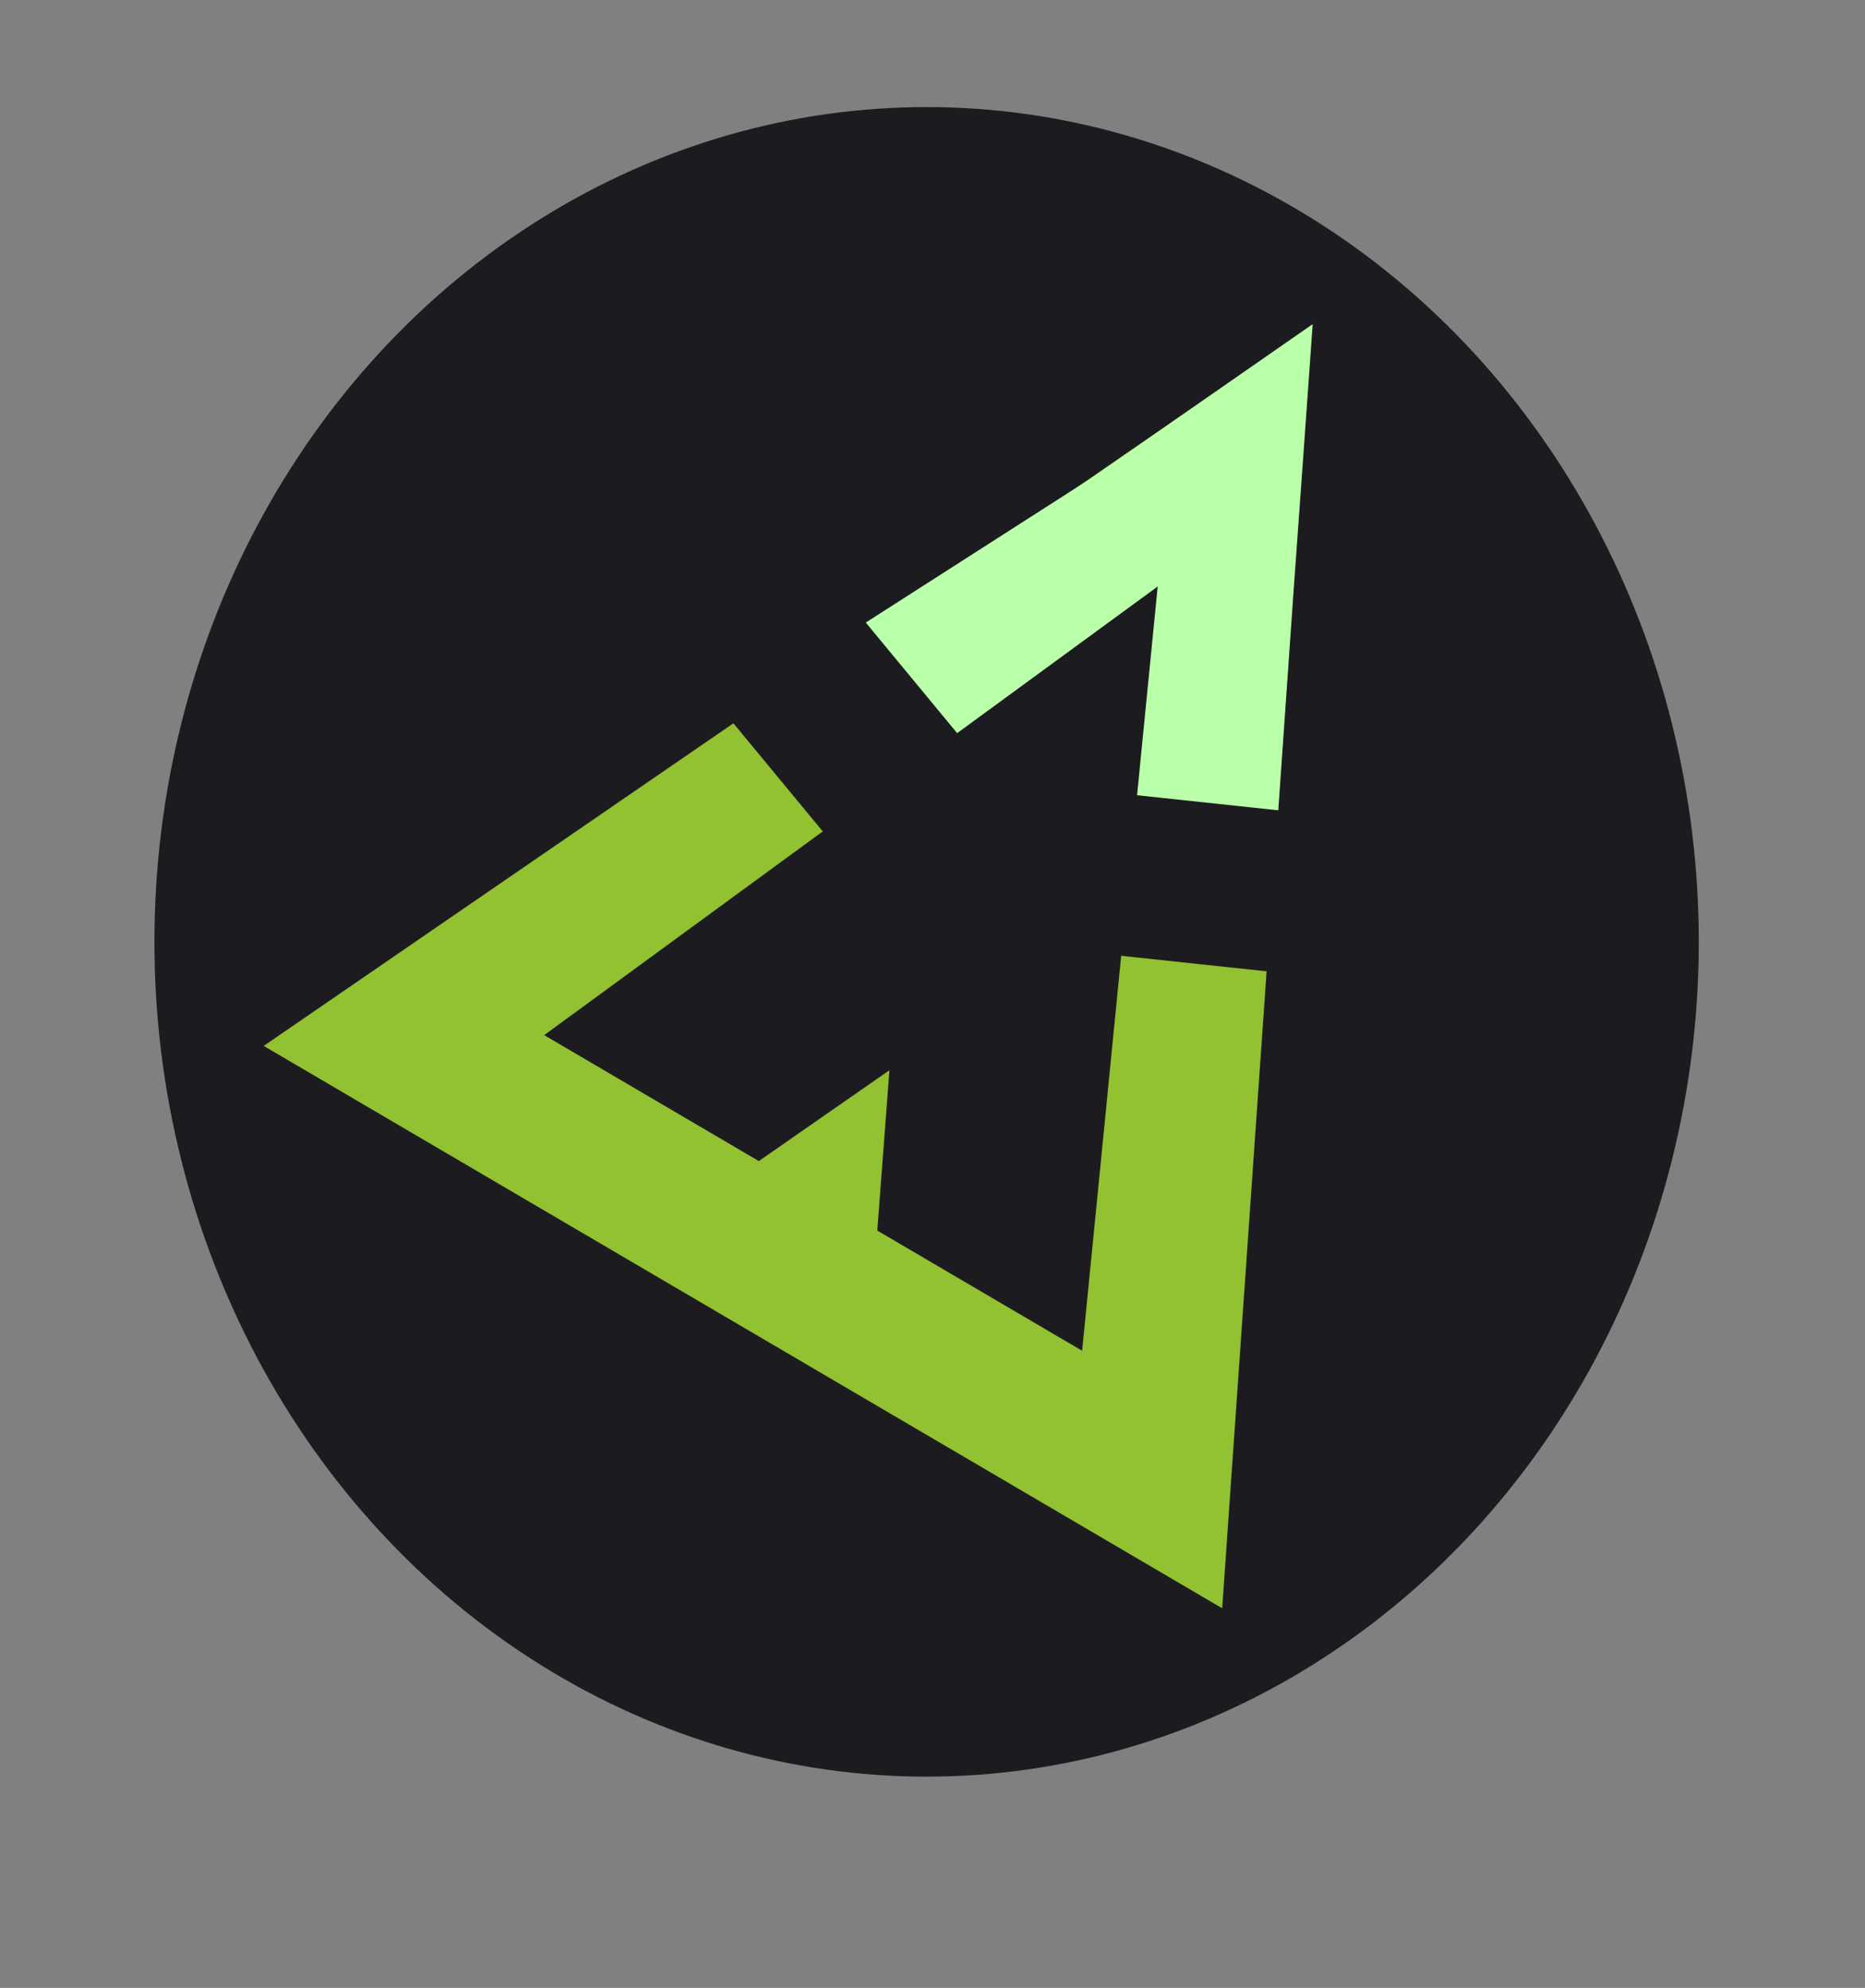 <svg width="470" height="501" viewBox="0 0 470 501" fill="none" xmlns="http://www.w3.org/2000/svg">
<rect x="0" y="0" width="470" height="501" fill="#808080" stroke="none"/>
<ellipse cx="233.513" cy="237.37" rx="194.594" ry="210.382" fill="#1C1C20"/>
<path d="M330.541 82.199L308.005 405.323L66.454 263.595L330.541 82.199Z" fill="#92C131"/>
<path d="M330.81 81.688L328.326 116.611L325.842 151.114L322.115 204.551L271.19 198.66L240.965 184.775L217.366 157.425L274.502 120.819L330.81 81.688Z" fill="#BAFFA9"/>
<path d="M291.754 147.809L272.709 340.42L137.141 260.876L291.754 147.809Z" fill="#1C1C20"/>
<path d="M224.142 269.725L220.727 314.936L187.323 295.336L224.142 269.725Z" fill="#92C131"/>
<rect width="41.61" height="40.644" transform="matrix(0.994 0.106 -0.103 0.995 285.806 200.343)" fill="#1C1C20"/>
<rect width="41.883" height="40.384" transform="matrix(0.761 -0.649 0.637 0.771 184.657 182.077)" fill="#1C1C20"/>
</svg>
